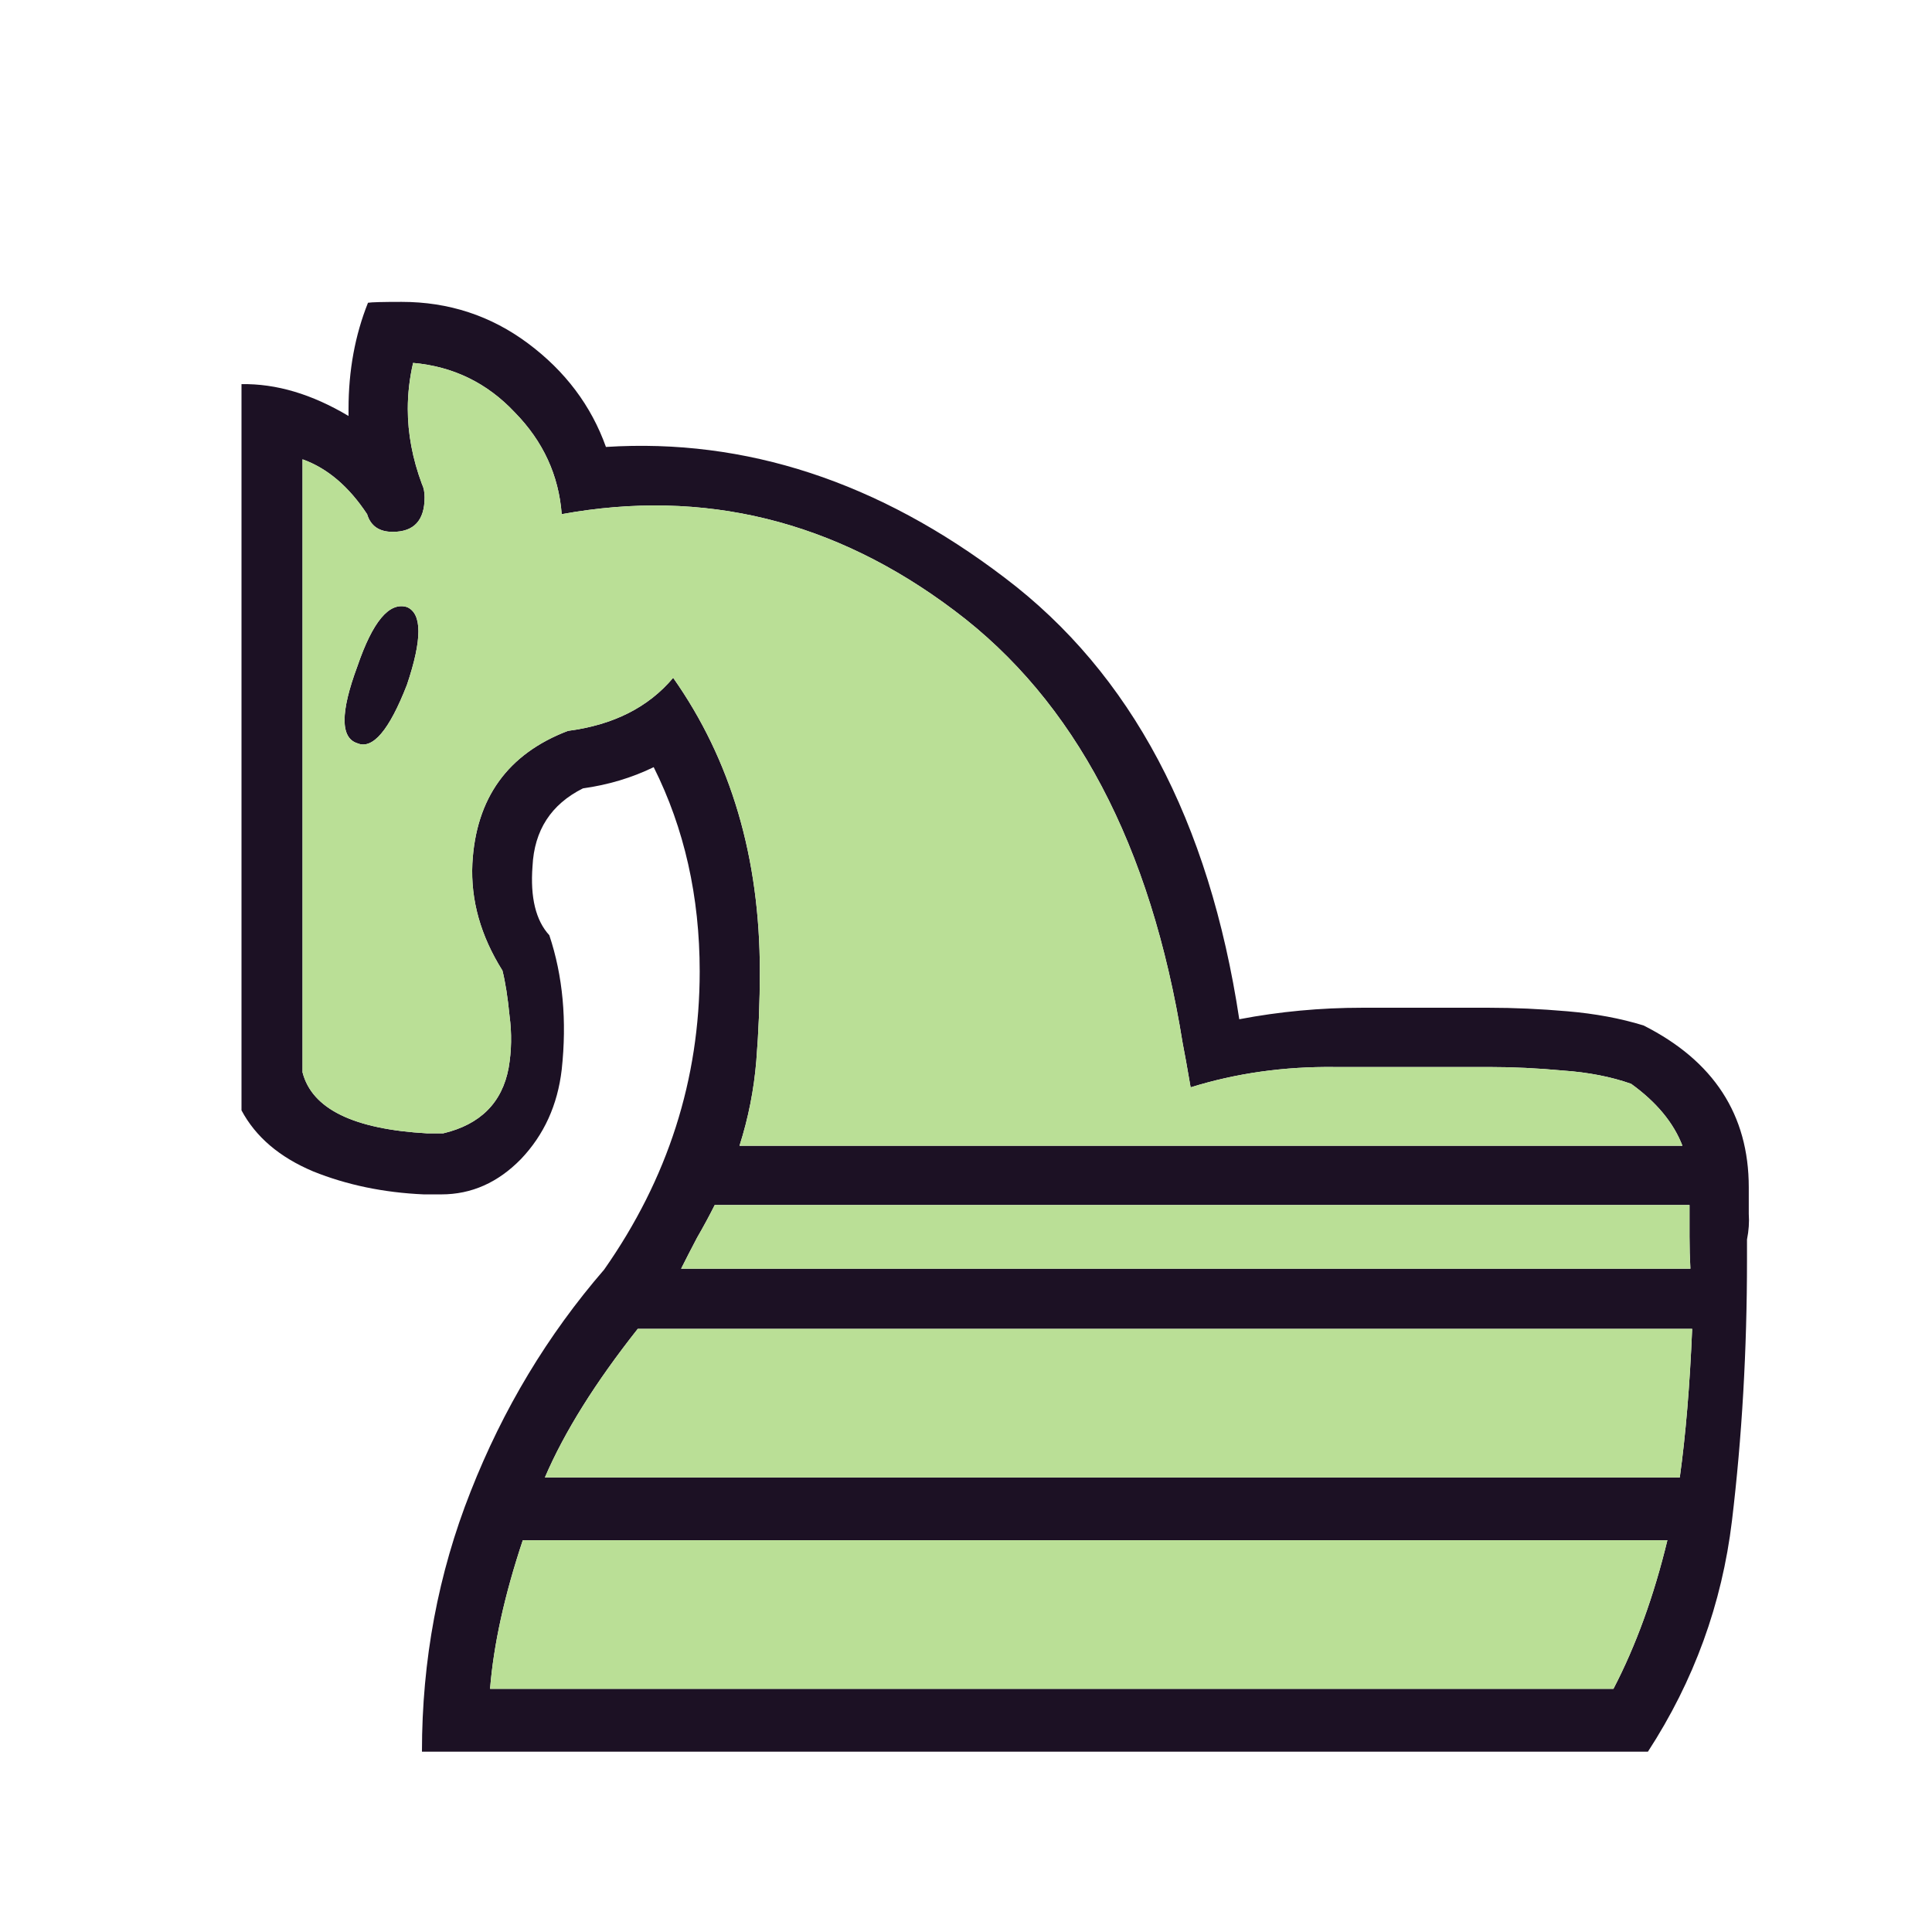 <svg width="180" height="180" viewBox="0 0 180 180" fill="none" xmlns="http://www.w3.org/2000/svg">
<path d="M155.347 143.501H48.707C47.004 148.611 45.987 153.226 45.658 157.346H150.32C152.408 153.336 154.084 148.72 155.347 143.501ZM156.501 137.65C157.051 133.694 157.435 129.079 157.655 123.805H59.42C55.465 128.805 52.58 133.419 50.767 137.65H156.501ZM157.49 118.201C157.435 117.212 157.408 116.223 157.408 115.234C157.408 114.245 157.408 113.256 157.408 112.267H66.59C66.095 113.256 65.546 114.272 64.942 115.316C64.393 116.36 63.898 117.322 63.458 118.201H157.49ZM37.911 56.557C39.339 57.161 39.339 59.579 37.911 63.809C36.263 68.039 34.724 69.853 33.296 69.248C31.703 68.754 31.703 66.364 33.296 62.079C34.724 57.903 36.263 56.062 37.911 56.557ZM156.748 106.746C155.924 104.603 154.331 102.68 151.968 100.977C150.1 100.317 147.985 99.906 145.623 99.741C143.26 99.521 140.953 99.411 138.7 99.411C133.921 99.411 129.14 99.411 124.361 99.411C119.636 99.356 115.158 99.988 110.928 101.306C110.598 99.384 110.351 98.01 110.186 97.186C107.219 78.726 100.132 65.293 88.924 56.887C77.771 48.481 65.574 45.486 52.333 47.904C52.058 44.278 50.602 41.118 47.965 38.426C45.383 35.679 42.224 34.141 38.488 33.811C38.158 35.24 37.993 36.668 37.993 38.097C37.993 40.404 38.433 42.739 39.312 45.102C39.477 45.431 39.559 45.843 39.559 46.338C39.559 48.481 38.57 49.552 36.592 49.552C35.329 49.552 34.532 49.003 34.202 47.904C32.499 45.322 30.494 43.618 28.186 42.794V99.906C29.065 103.312 32.939 105.207 39.806 105.592C39.971 105.592 40.163 105.592 40.383 105.592C40.658 105.592 40.96 105.592 41.29 105.592C44.751 104.768 46.784 102.735 47.388 99.493C47.663 97.9 47.691 96.279 47.471 94.631C47.306 92.928 47.086 91.527 46.812 90.428C44.779 87.186 43.845 83.863 44.009 80.456C44.339 74.358 47.306 70.237 52.91 68.095C57.14 67.545 60.409 65.897 62.717 63.15C68.101 70.787 70.793 79.907 70.793 90.511C70.793 93.313 70.683 96.087 70.464 98.834C70.244 101.526 69.722 104.163 68.898 106.746H156.748ZM153.534 163.198H39.312C39.312 154.682 40.823 146.605 43.845 138.968C46.866 131.277 51.014 124.382 56.289 118.283C62.223 109.822 65.189 100.565 65.189 90.511C65.189 83.533 63.761 77.187 60.904 71.474C58.871 72.462 56.674 73.122 54.311 73.451C51.344 74.935 49.778 77.352 49.613 80.704C49.394 83.616 49.916 85.758 51.179 87.132C52.443 90.922 52.828 95.098 52.333 99.658C51.948 102.955 50.685 105.729 48.542 107.982C46.399 110.179 43.927 111.278 41.125 111.278C40.795 111.278 40.493 111.278 40.218 111.278C39.999 111.278 39.752 111.278 39.477 111.278C35.741 111.113 32.307 110.399 29.175 109.136C26.044 107.817 23.819 105.922 22.5 103.449V35.789C25.741 35.734 29.065 36.723 32.472 38.756C32.472 38.646 32.472 38.536 32.472 38.426C32.472 38.316 32.472 38.207 32.472 38.097C32.472 34.526 33.076 31.229 34.285 28.207C34.614 28.152 35.658 28.125 37.416 28.125C41.812 28.125 45.74 29.416 49.201 31.998C52.663 34.581 55.08 37.795 56.454 41.641C69.474 40.816 81.864 44.882 93.621 53.837C105.379 62.738 112.658 76.445 115.46 94.961C119.196 94.246 123.015 93.889 126.915 93.889C130.816 93.889 134.745 93.889 138.7 93.889C141.063 93.889 143.508 93.999 146.035 94.219C148.617 94.439 150.98 94.879 153.122 95.538C159.66 98.834 162.929 103.861 162.929 110.619C162.929 111.443 162.929 112.267 162.929 113.091C162.984 113.861 162.929 114.657 162.764 115.481C162.764 115.481 162.764 116.113 162.764 117.377C162.764 125.783 162.298 133.886 161.363 141.688C160.43 149.435 157.82 156.604 153.534 163.198Z" fill="#1C1124"/>
<path d="M155.347 143.501H48.707C47.004 148.611 45.987 153.226 45.658 157.346H150.32C152.408 153.336 154.084 148.72 155.347 143.501ZM156.501 137.65C157.051 133.694 157.435 129.079 157.655 123.805H59.42C55.465 128.805 52.58 133.419 50.767 137.65H156.501ZM157.49 118.201C157.435 117.212 157.408 116.223 157.408 115.234C157.408 114.245 157.408 113.256 157.408 112.267H66.59C66.095 113.256 65.546 114.272 64.942 115.316C64.393 116.36 63.898 117.322 63.458 118.201H157.49ZM37.911 56.557C39.34 57.161 39.34 59.579 37.911 63.809C36.263 68.039 34.724 69.853 33.296 69.248C31.703 68.754 31.703 66.364 33.296 62.079C34.724 57.903 36.263 56.062 37.911 56.557ZM156.748 106.746C155.924 104.603 154.331 102.68 151.968 100.977C150.1 100.317 147.985 99.906 145.623 99.741C143.26 99.521 140.953 99.411 138.7 99.411C133.921 99.411 129.14 99.411 124.361 99.411C119.636 99.356 115.158 99.988 110.928 101.306C110.598 99.384 110.351 98.01 110.186 97.186C107.219 78.726 100.132 65.293 88.924 56.887C77.771 48.481 65.574 45.486 52.333 47.904C52.058 44.278 50.602 41.118 47.965 38.426C45.383 35.679 42.224 34.141 38.488 33.811C38.158 35.24 37.993 36.668 37.993 38.097C37.993 40.404 38.433 42.739 39.312 45.102C39.477 45.431 39.559 45.843 39.559 46.338C39.559 48.481 38.57 49.552 36.592 49.552C35.329 49.552 34.532 49.003 34.203 47.904C32.499 45.322 30.494 43.618 28.186 42.794V99.906C29.066 103.312 32.939 105.207 39.806 105.592C39.971 105.592 40.164 105.592 40.383 105.592C40.658 105.592 40.96 105.592 41.29 105.592C44.751 104.768 46.784 102.735 47.388 99.493C47.663 97.9 47.691 96.279 47.471 94.631C47.306 92.928 47.086 91.527 46.812 90.428C44.779 87.186 43.845 83.863 44.01 80.456C44.339 74.358 47.306 70.237 52.91 68.095C57.14 67.545 60.41 65.897 62.717 63.15C68.101 70.787 70.793 79.907 70.793 90.511C70.793 93.313 70.683 96.087 70.464 98.834C70.244 101.526 69.722 104.163 68.898 106.746H156.748Z" fill="#BADF96"/>
</svg>
